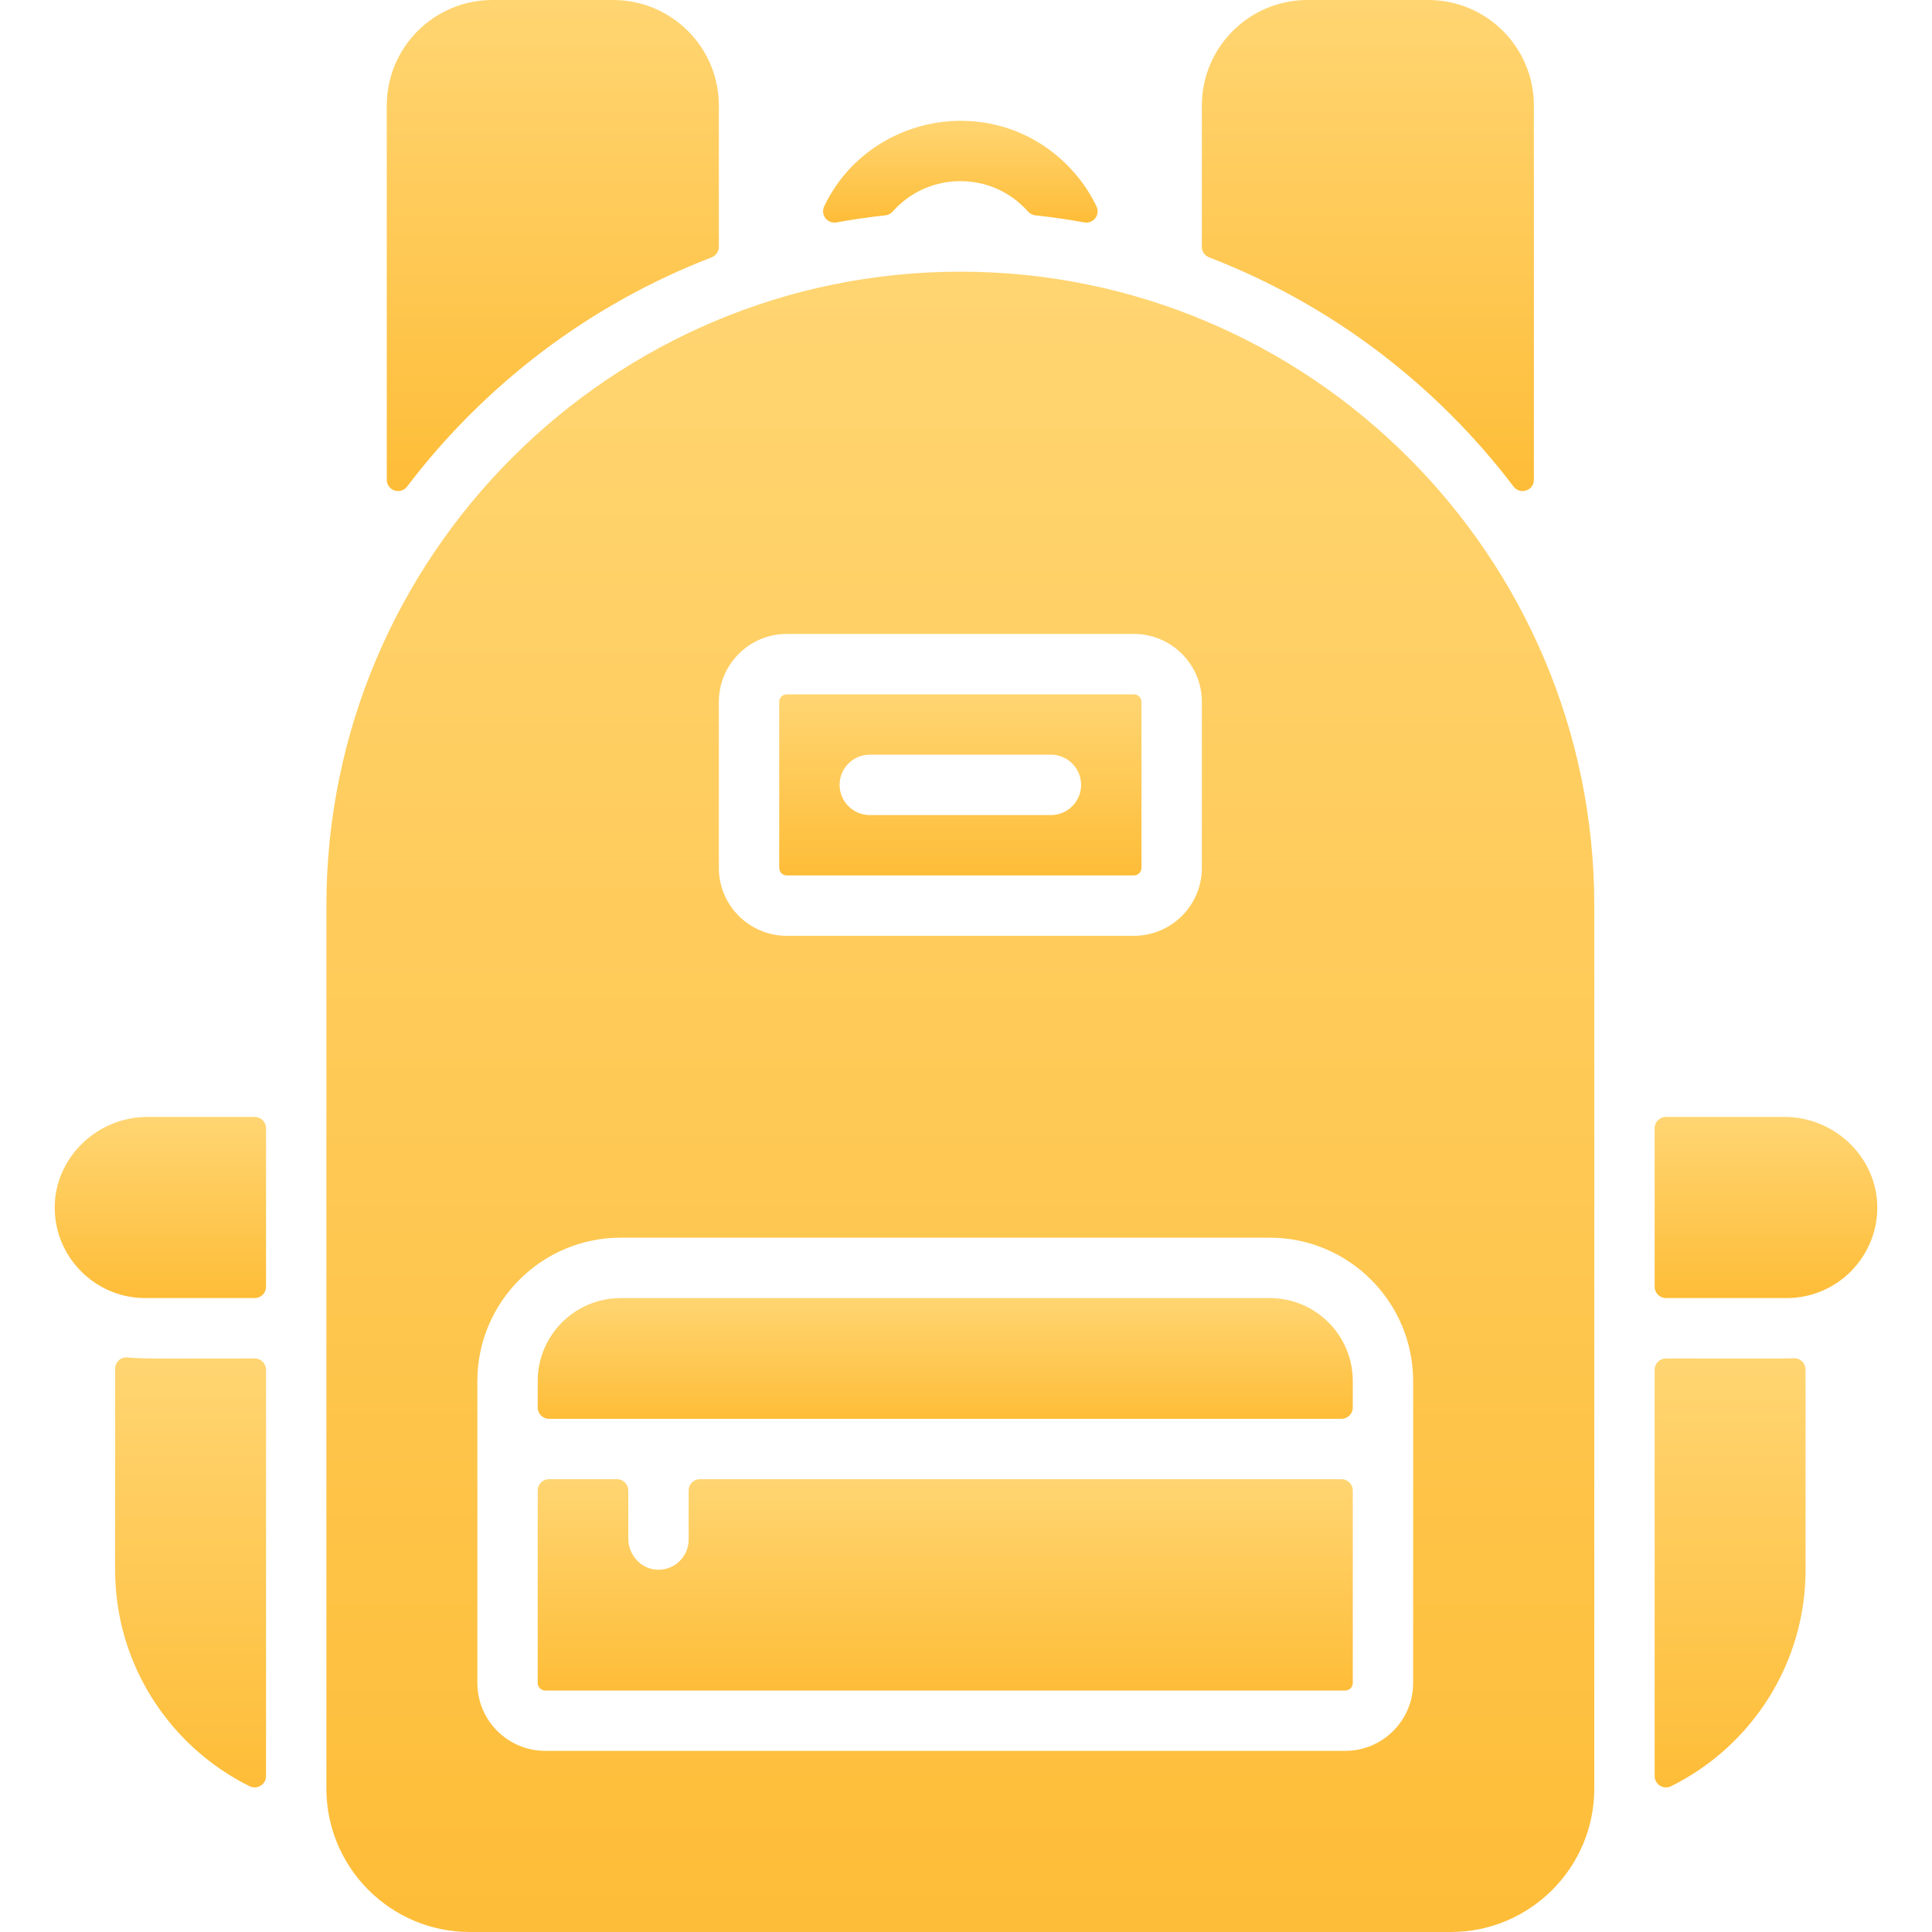 <svg width="50" height="50" viewBox="0 0 50 50" fill="none" xmlns="http://www.w3.org/2000/svg">
<path d="M6.885 33.301V29.199C6.885 29.037 6.754 28.906 6.592 28.906H3.813C2.502 28.906 1.395 29.979 1.416 31.289C1.437 32.563 2.481 33.594 3.76 33.594H6.592C6.754 33.594 6.885 33.463 6.885 33.301Z" fill="url(#paint0_linear_2524_16545)"/>
<path d="M6.591 35.156C4.264 35.157 3.677 35.17 3.302 35.13C3.129 35.112 2.979 35.248 2.979 35.422V40.625C2.979 43.077 4.398 45.205 6.459 46.227C6.655 46.324 6.885 46.183 6.885 45.965C6.884 45.148 6.885 42.736 6.885 35.45C6.885 35.288 6.753 35.156 6.591 35.156Z" fill="url(#paint1_linear_2524_16545)"/>
<path d="M46.187 28.906H43.115C42.953 28.906 42.822 29.037 42.822 29.199V33.301C42.822 33.463 42.953 33.594 43.115 33.594H46.24C47.519 33.594 48.563 32.563 48.584 31.289C48.605 29.979 47.498 28.906 46.187 28.906Z" fill="url(#paint2_linear_2524_16545)"/>
<path d="M42.822 35.45C42.822 42.737 42.823 45.149 42.822 45.965C42.822 46.183 43.052 46.324 43.248 46.227C45.309 45.205 46.728 43.077 46.728 40.625V35.444C46.728 35.279 46.592 35.146 46.426 35.152C46.132 35.161 45.456 35.157 43.116 35.156C42.954 35.156 42.822 35.288 42.822 35.45Z" fill="url(#paint3_linear_2524_16545)"/>
<path d="M18.604 6.388V2.734C18.604 1.224 17.379 0 15.869 0H12.744C11.234 0 10.01 1.224 10.01 2.734V12.416C10.01 12.697 10.366 12.816 10.536 12.592C12.544 9.947 15.267 7.873 18.415 6.661C18.528 6.618 18.604 6.51 18.604 6.388Z" fill="url(#paint4_linear_2524_16545)"/>
<path d="M39.697 12.416V2.734C39.697 1.224 38.473 0 36.963 0H33.838C32.328 0 31.104 1.224 31.104 2.734V6.388C31.104 6.51 31.179 6.618 31.292 6.661C34.44 7.873 37.163 9.947 39.171 12.592C39.341 12.816 39.697 12.697 39.697 12.416Z" fill="url(#paint5_linear_2524_16545)"/>
<path d="M26.794 5.573C27.221 5.619 27.643 5.68 28.06 5.756C28.296 5.798 28.482 5.558 28.378 5.342C28.19 4.949 27.933 4.587 27.616 4.269C25.682 2.338 22.46 2.961 21.329 5.343C21.227 5.558 21.413 5.798 21.647 5.756C22.065 5.68 22.488 5.619 22.914 5.573C22.989 5.565 23.056 5.528 23.105 5.472C24.041 4.421 25.68 4.432 26.602 5.471C26.652 5.527 26.719 5.565 26.794 5.573Z" fill="url(#paint6_linear_2524_16545)"/>
<path d="M32.861 33.594H16.064C14.878 33.594 13.916 34.556 13.916 35.742V36.426C13.916 36.588 14.047 36.719 14.209 36.719H34.717C34.879 36.719 35.01 36.588 35.01 36.426V35.742C35.01 34.556 34.048 33.594 32.861 33.594Z" fill="url(#paint7_linear_2524_16545)"/>
<path d="M17.822 39.844C17.822 40.292 17.444 40.653 16.989 40.623C16.574 40.596 16.26 40.233 16.26 39.817V38.574C16.26 38.412 16.129 38.281 15.967 38.281H14.209C14.047 38.281 13.916 38.412 13.916 38.574V43.555C13.916 43.663 14.003 43.75 14.111 43.75H34.815C34.922 43.75 35.01 43.663 35.01 43.555V38.574C35.01 38.412 34.879 38.281 34.717 38.281H18.115C17.953 38.281 17.822 38.412 17.822 38.574V39.844Z" fill="url(#paint8_linear_2524_16545)"/>
<path d="M24.854 7.031C15.807 7.031 8.447 14.391 8.447 23.438V46.289C8.447 48.335 10.112 50 12.158 50H37.549C39.595 50 41.26 48.335 41.26 46.289V23.438C41.26 14.391 33.9 7.031 24.854 7.031ZM18.604 18.164C18.604 17.195 19.392 16.406 20.361 16.406H29.346C30.315 16.406 31.104 17.195 31.104 18.164V22.461C31.104 23.43 30.315 24.219 29.346 24.219H20.361C19.392 24.219 18.604 23.43 18.604 22.461V18.164ZM36.572 43.555C36.572 44.524 35.784 45.312 34.815 45.312H14.111C13.142 45.312 12.354 44.524 12.354 43.555C12.354 41.968 12.354 37.363 12.354 35.742C12.354 33.696 14.018 32.031 16.064 32.031H32.861C34.907 32.031 36.572 33.696 36.572 35.742V43.555Z" fill="url(#paint9_linear_2524_16545)"/>
<path d="M20.361 22.656H29.346C29.453 22.656 29.541 22.569 29.541 22.461V18.164C29.541 18.056 29.453 17.969 29.346 17.969H20.361C20.254 17.969 20.166 18.056 20.166 18.164V22.461C20.166 22.569 20.254 22.656 20.361 22.656ZM22.51 19.531H27.197C27.629 19.531 27.979 19.881 27.979 20.312C27.979 20.744 27.629 21.094 27.197 21.094H22.51C22.078 21.094 21.729 20.744 21.729 20.312C21.729 19.881 22.078 19.531 22.51 19.531Z" fill="url(#paint10_linear_2524_16545)"/>
<defs>
<linearGradient id="paint0_linear_2524_16545" x1="4.15" y1="28.906" x2="4.15" y2="33.594" gradientUnits="userSpaceOnUse">
<stop stop-color="#FFD572"/>
<stop offset="1" stop-color="#FEBD38"/>
</linearGradient>
<linearGradient id="paint1_linear_2524_16545" x1="4.932" y1="35.129" x2="4.932" y2="46.258" gradientUnits="userSpaceOnUse">
<stop stop-color="#FFD572"/>
<stop offset="1" stop-color="#FEBD38"/>
</linearGradient>
<linearGradient id="paint2_linear_2524_16545" x1="45.703" y1="28.906" x2="45.703" y2="33.594" gradientUnits="userSpaceOnUse">
<stop stop-color="#FFD572"/>
<stop offset="1" stop-color="#FEBD38"/>
</linearGradient>
<linearGradient id="paint3_linear_2524_16545" x1="44.775" y1="35.151" x2="44.775" y2="46.258" gradientUnits="userSpaceOnUse">
<stop stop-color="#FFD572"/>
<stop offset="1" stop-color="#FEBD38"/>
</linearGradient>
<linearGradient id="paint4_linear_2524_16545" x1="14.307" y1="0" x2="14.307" y2="12.709" gradientUnits="userSpaceOnUse">
<stop stop-color="#FFD572"/>
<stop offset="1" stop-color="#FEBD38"/>
</linearGradient>
<linearGradient id="paint5_linear_2524_16545" x1="35.4" y1="0" x2="35.4" y2="12.709" gradientUnits="userSpaceOnUse">
<stop stop-color="#FFD572"/>
<stop offset="1" stop-color="#FEBD38"/>
</linearGradient>
<linearGradient id="paint6_linear_2524_16545" x1="24.854" y1="3.126" x2="24.854" y2="5.761" gradientUnits="userSpaceOnUse">
<stop stop-color="#FFD572"/>
<stop offset="1" stop-color="#FEBD38"/>
</linearGradient>
<linearGradient id="paint7_linear_2524_16545" x1="24.463" y1="33.594" x2="24.463" y2="36.719" gradientUnits="userSpaceOnUse">
<stop stop-color="#FFD572"/>
<stop offset="1" stop-color="#FEBD38"/>
</linearGradient>
<linearGradient id="paint8_linear_2524_16545" x1="24.463" y1="38.281" x2="24.463" y2="43.75" gradientUnits="userSpaceOnUse">
<stop stop-color="#FFD572"/>
<stop offset="1" stop-color="#FEBD38"/>
</linearGradient>
<linearGradient id="paint9_linear_2524_16545" x1="24.854" y1="7.031" x2="24.854" y2="50" gradientUnits="userSpaceOnUse">
<stop stop-color="#FFD572"/>
<stop offset="1" stop-color="#FEBD38"/>
</linearGradient>
<linearGradient id="paint10_linear_2524_16545" x1="24.854" y1="17.969" x2="24.854" y2="22.656" gradientUnits="userSpaceOnUse">
<stop stop-color="#FFD572"/>
<stop offset="1" stop-color="#FEBD38"/>
</linearGradient>
</defs>
</svg>
